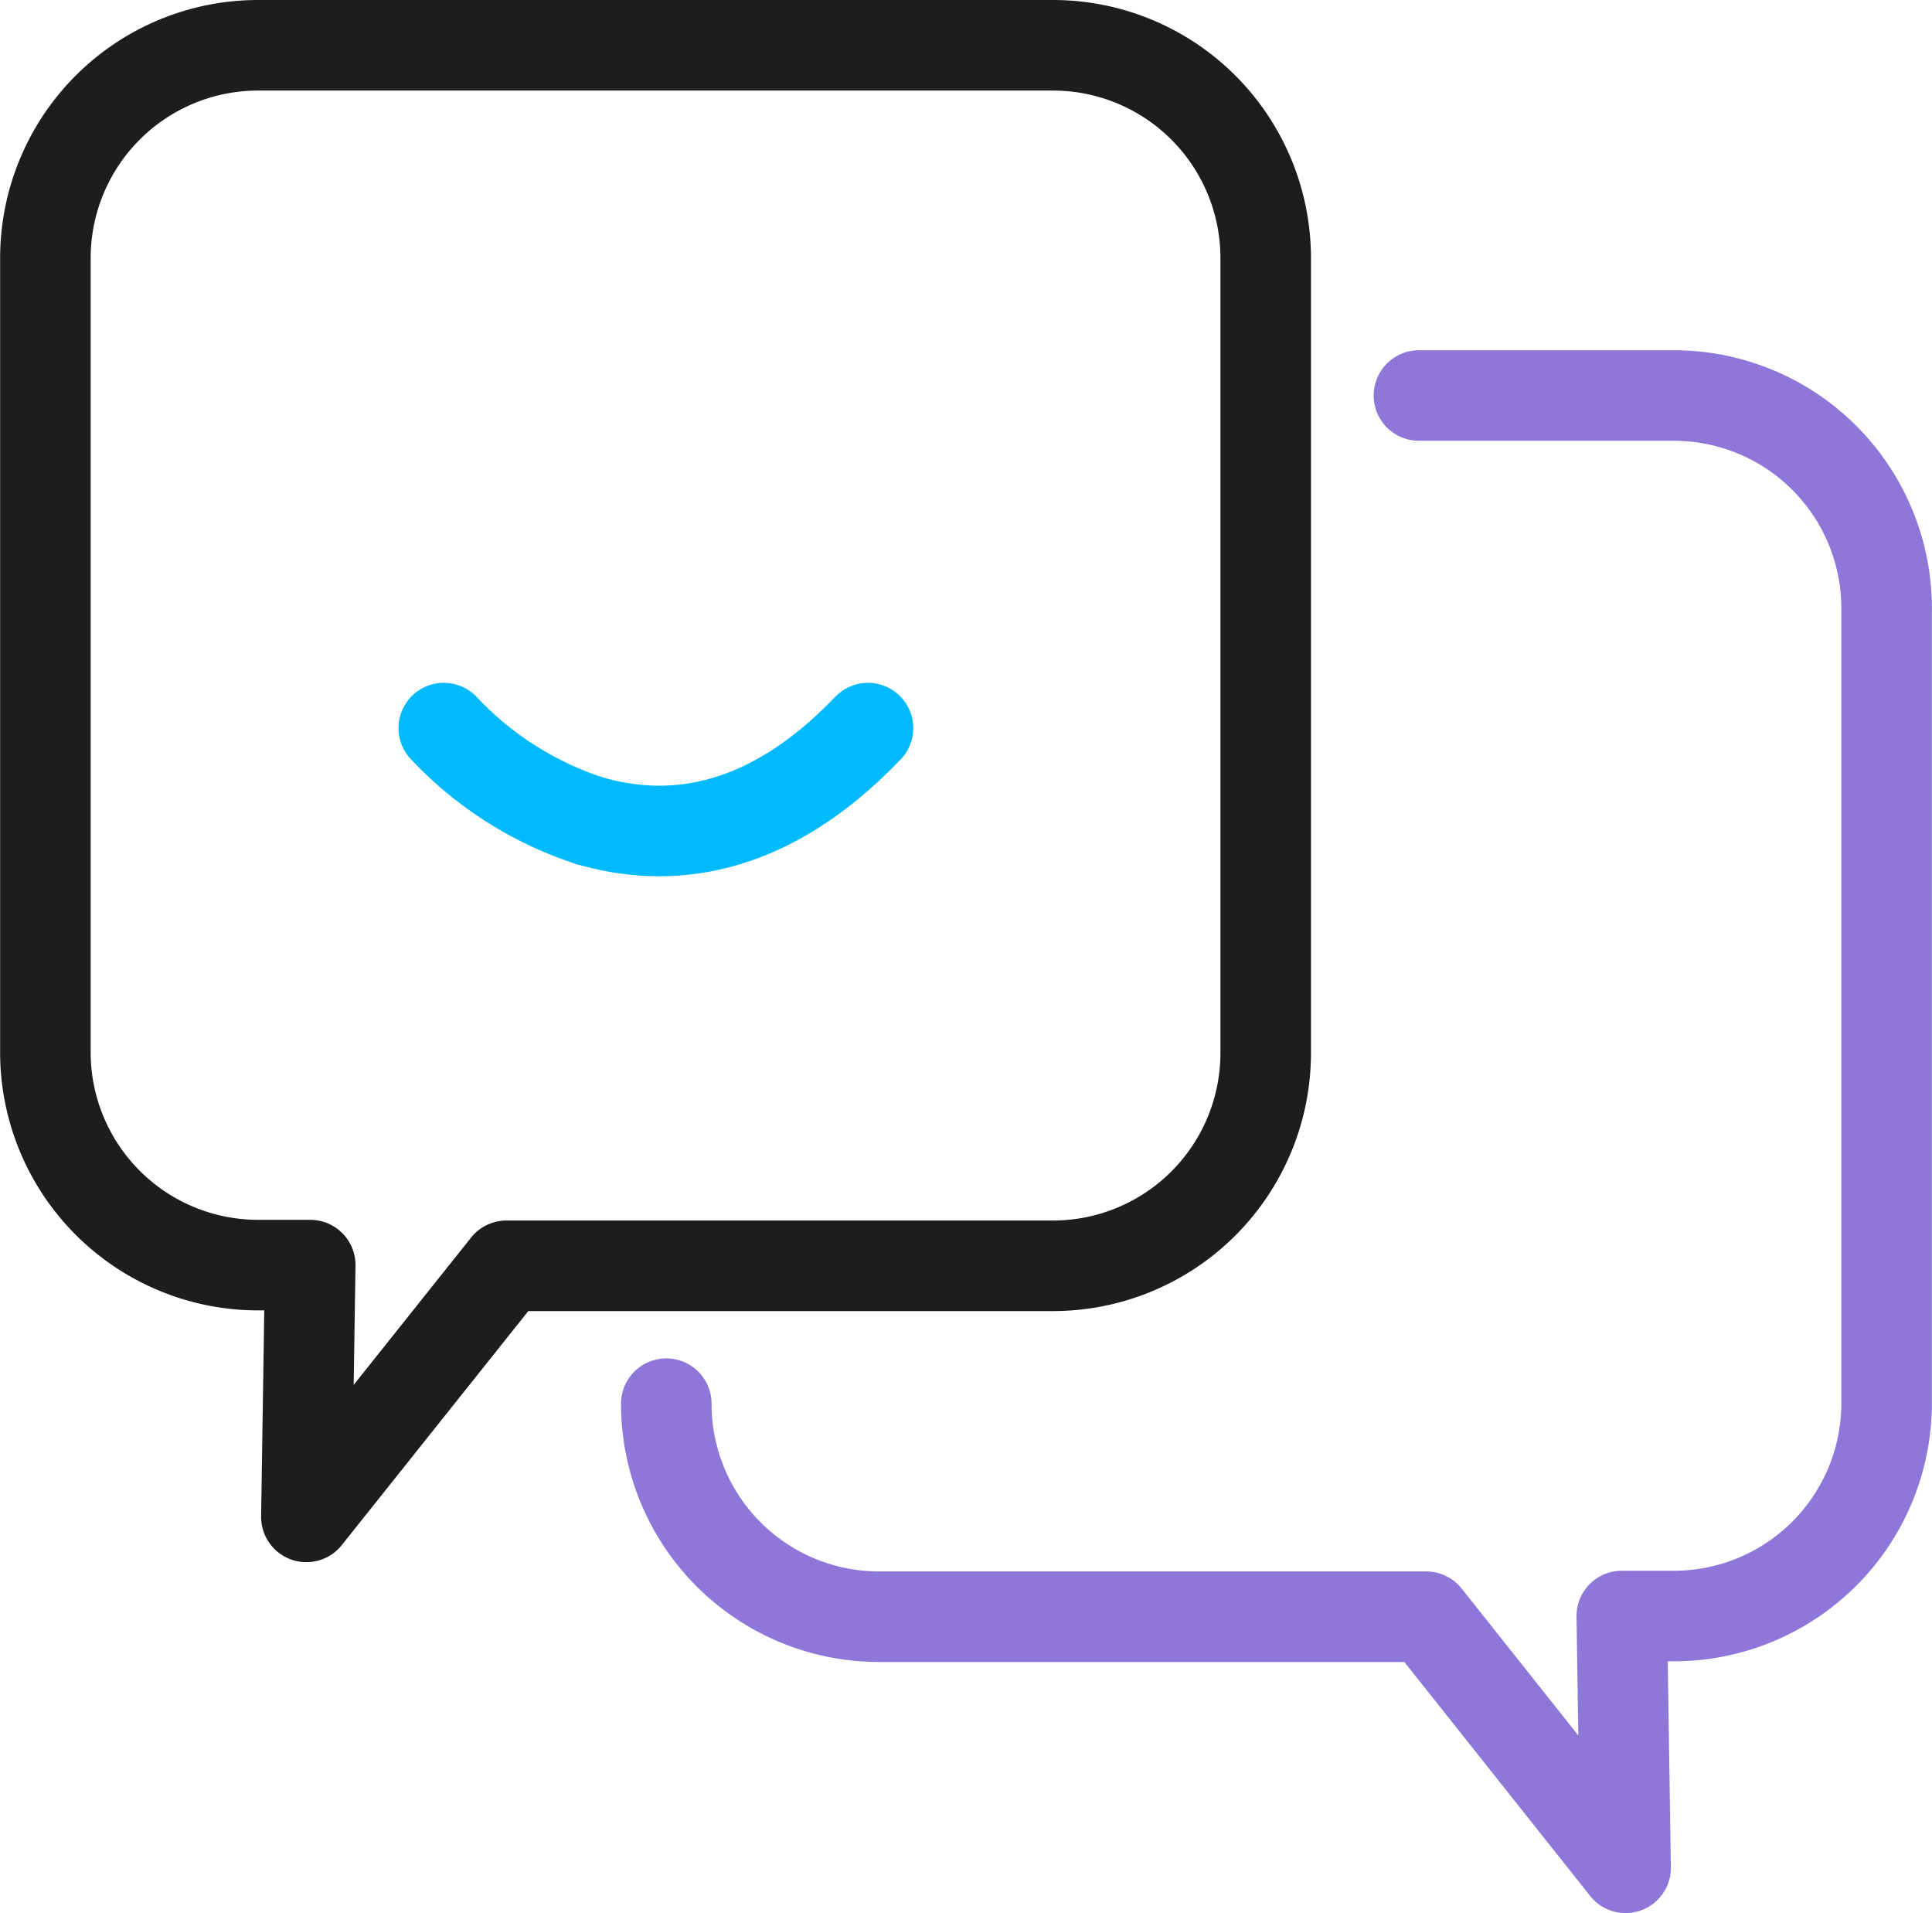 <svg xmlns="http://www.w3.org/2000/svg" width="3.01cm" height="2.98cm" viewBox="0 0 85.34 84.5">
  <title>ico-conversations</title>
  <g>
    <path d="M55.91,46.51a9.4,9.4,0,0,1-9.4,9.4H22.37L13.53,67l.17-11.12H11.4A9.4,9.4,0,0,1,2,46.51V11.4A9.4,9.4,0,0,1,11.4,2H46.51a9.4,9.4,0,0,1,9.4,9.4Z" transform="translate(0 0)" fill="none" stroke="#1d1d1b" stroke-linecap="round" stroke-linejoin="round" stroke-width="4"/>
    <path d="M29.43,62a9.4,9.4,0,0,0,9.39,9.41H63L71.81,82.5l-.17-11.12h2.3A9.4,9.4,0,0,0,83.34,62V26.87a9.4,9.4,0,0,0-9.4-9.4H62.68" transform="translate(0 0)" fill="none" stroke="#8e77d8" stroke-linecap="round" stroke-linejoin="round" stroke-width="4"/>
    <path d="M26,36.24c3.38,1,7.77.7,12.34-4.08" transform="translate(0 0)" fill="none" stroke="#00baff" stroke-linecap="round" stroke-miterlimit="10" stroke-width="4"/>
    <path d="M19.6,32.16A15.38,15.38,0,0,0,26,36.24" transform="translate(0 0)" fill="none" stroke="#00baff" stroke-linecap="round" stroke-miterlimit="10" stroke-width="4"/>
  </g>
</svg>
